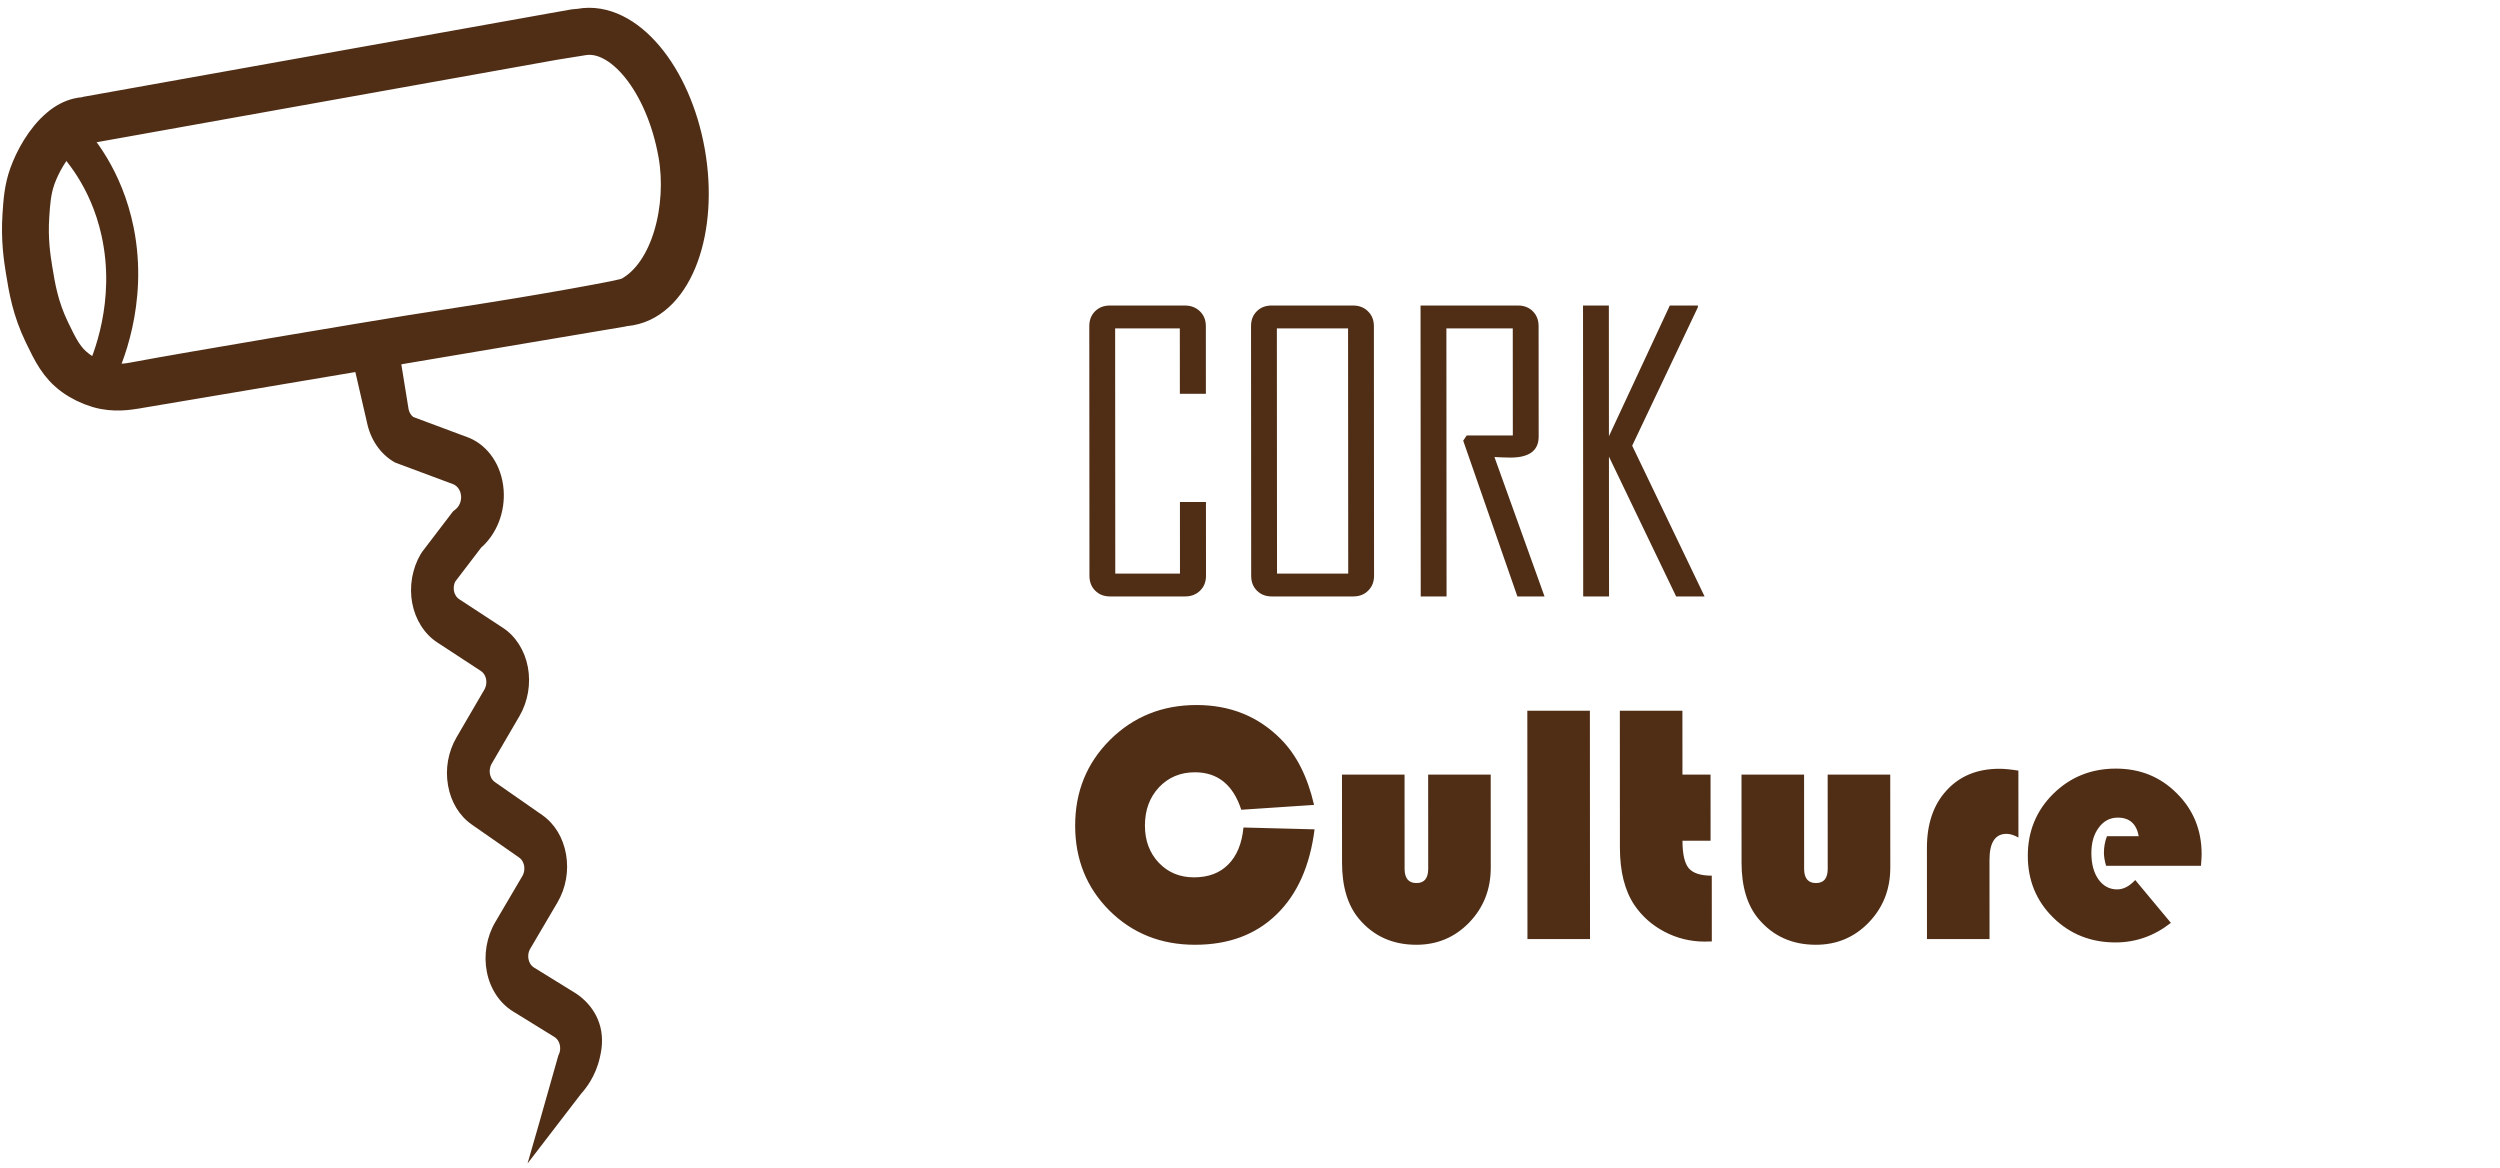 <svg width="197" height="92" viewBox="0 0 197 92" fill="none" xmlns="http://www.w3.org/2000/svg">
<path d="M95.033 45.374C95.033 45.852 94.877 46.243 94.565 46.546C94.253 46.849 93.857 47 93.379 47H87.475C86.997 47 86.606 46.849 86.303 46.546C86 46.243 85.849 45.852 85.848 45.374L85.836 25.701C85.836 25.223 85.987 24.832 86.29 24.529C86.592 24.227 86.983 24.075 87.461 24.075H93.365C93.843 24.075 94.239 24.227 94.552 24.529C94.864 24.832 95.021 25.223 95.021 25.701L95.024 31.033H92.973L92.97 25.877H87.873L87.884 45.198H92.982L92.979 39.559H95.029L95.033 45.374ZM108.275 45.374C108.275 45.852 108.119 46.243 107.807 46.546C107.505 46.849 107.114 47 106.636 47H100.22C99.741 47 99.35 46.849 99.047 46.546C98.744 46.243 98.593 45.852 98.593 45.374L98.581 25.701C98.58 25.223 98.731 24.832 99.034 24.529C99.336 24.227 99.727 24.075 100.205 24.075H106.622C107.1 24.075 107.491 24.227 107.794 24.529C108.106 24.832 108.263 25.223 108.263 25.701L108.275 45.374ZM106.239 45.198L106.227 25.877H100.617L100.629 45.198H106.239ZM121.709 47H119.57L115.3 34.725L115.578 34.314H119.211L119.206 25.877H113.976L113.989 47H111.953L111.939 24.075H119.615C120.093 24.075 120.484 24.227 120.787 24.529C121.09 24.832 121.241 25.223 121.242 25.701L121.247 34.402C121.248 35.506 120.506 36.058 119.021 36.058C118.875 36.058 118.66 36.053 118.377 36.043C118.094 36.023 117.889 36.014 117.762 36.014C119.082 39.666 120.398 43.328 121.709 47ZM134.321 47H132.08L126.785 35.984L126.792 47H124.756L124.742 24.075H126.778L126.784 34.373L131.582 24.075H133.794L133.794 24.207L128.616 35.12L134.321 47Z" fill="#502E16"/>
<path d="M97.985 65.207L103.588 65.352C103.221 68.252 102.216 70.493 100.573 72.075C98.939 73.657 96.804 74.448 94.167 74.448C91.486 74.448 89.24 73.552 87.429 71.759C85.626 69.957 84.724 67.725 84.722 65.061C84.721 62.381 85.638 60.127 87.474 58.298C89.319 56.47 91.59 55.556 94.288 55.556C96.943 55.556 99.158 56.453 100.934 58.246C102.166 59.485 103.037 61.212 103.548 63.427L97.813 63.809C97.17 61.84 95.953 60.856 94.159 60.856C93.017 60.856 92.072 61.252 91.326 62.042C90.588 62.834 90.219 63.84 90.22 65.061C90.221 66.239 90.586 67.215 91.316 67.988C92.046 68.753 92.969 69.135 94.085 69.135C95.219 69.135 96.12 68.797 96.787 68.12C97.463 67.443 97.863 66.472 97.985 65.207ZM105.748 61.041H110.679L110.683 68.463C110.683 69.21 110.995 69.584 111.619 69.584C112.235 69.584 112.542 69.21 112.542 68.463L112.538 61.041H117.468L117.472 68.371C117.473 70.076 116.907 71.517 115.774 72.695C114.641 73.864 113.252 74.448 111.609 74.448C109.737 74.448 108.229 73.767 107.086 72.405C106.198 71.341 105.753 69.865 105.752 67.975L105.748 61.041ZM125.283 56.004L125.293 74H120.363L120.353 56.004H125.283ZM132.574 56.004L132.577 61.041H134.791L134.794 66.248H132.579C132.58 67.294 132.743 68.015 133.068 68.41C133.403 68.806 134.009 69.003 134.888 69.003L134.891 74.185C134.636 74.193 134.447 74.198 134.324 74.198C133.208 74.198 132.153 73.939 131.16 73.42C130.175 72.901 129.384 72.198 128.785 71.311C128.029 70.177 127.65 68.674 127.649 66.802L127.643 56.004H132.574ZM137.23 61.041H142.161L142.165 68.463C142.166 69.21 142.478 69.584 143.102 69.584C143.717 69.584 144.024 69.21 144.024 68.463L144.02 61.041H148.951L148.955 68.371C148.956 70.076 148.39 71.517 147.256 72.695C146.123 73.864 144.735 74.448 143.091 74.448C141.219 74.448 139.712 73.767 138.568 72.405C137.68 71.341 137.235 69.865 137.234 67.975L137.23 61.041ZM159.049 60.724L159.052 65.998C158.709 65.804 158.397 65.707 158.116 65.707C157.219 65.707 156.771 66.393 156.772 67.764L156.776 74H151.845L151.841 66.815C151.84 64.916 152.358 63.405 153.394 62.28C154.431 61.146 155.815 60.579 157.546 60.579C157.933 60.579 158.434 60.627 159.049 60.724ZM173.437 68.226H165.961C165.847 67.848 165.79 67.501 165.789 67.184C165.789 66.745 165.868 66.314 166.026 65.892H168.531C168.355 64.916 167.805 64.429 166.882 64.429C166.267 64.429 165.766 64.692 165.38 65.22C164.993 65.738 164.8 66.406 164.801 67.224C164.801 68.076 164.986 68.766 165.356 69.293C165.734 69.821 166.226 70.085 166.833 70.085C167.325 70.085 167.799 69.838 168.256 69.346L171.066 72.721C169.757 73.749 168.303 74.264 166.703 74.264C164.752 74.264 163.112 73.609 161.784 72.299C160.457 70.99 159.792 69.368 159.791 67.435C159.79 65.51 160.457 63.884 161.792 62.557C163.136 61.23 164.784 60.566 166.735 60.566C168.642 60.566 170.242 61.216 171.535 62.517C172.836 63.809 173.488 65.404 173.489 67.303C173.489 67.496 173.471 67.804 173.437 68.226Z" fill="#502E16"/>
<path d="M49.626 24.156C49.475 24.183 49.322 24.199 49.175 24.208C49.145 24.22 49.111 24.23 49.081 24.238C49.081 24.238 49.03 24.251 48.978 24.26C48.875 24.279 20.162 29.12 11.135 30.639C11.054 30.657 10.93 30.679 10.778 30.702C10.178 30.795 8.995 31.016 7.713 30.631C7.006 30.419 6.331 30.089 5.759 29.674C4.588 28.82 4.086 27.779 3.39 26.341C2.454 24.407 2.19 22.785 1.956 21.354C1.809 20.438 1.562 18.917 1.694 16.953C1.768 15.823 1.832 14.86 2.228 13.751C2.643 12.586 3.501 11 4.658 10.03C5.138 9.617 5.647 9.348 6.166 9.223C6.33 9.183 6.498 9.157 6.67 9.148C6.723 9.127 6.781 9.114 6.84 9.103C19.063 6.911 31.291 4.722 43.515 2.533L45.288 2.218C45.384 2.2 45.482 2.197 45.58 2.208C45.634 2.195 45.696 2.184 45.758 2.173C49.271 1.547 52.997 5.969 54.064 12.027C55.129 18.093 53.139 23.53 49.626 24.156ZM49.644 23.311C52.871 21.566 54.098 16.262 53.375 12.157C52.375 6.479 49.013 2.314 45.877 2.872C45.809 2.884 43.635 3.232 43.635 3.232C31.411 5.421 19.183 7.61 6.959 9.802C6.935 9.806 6.466 9.879 6.327 9.915C5.916 10.013 5.505 10.236 5.105 10.578C4.053 11.461 3.25 12.974 2.881 13.999C2.518 15.016 2.457 15.933 2.386 16.997C2.259 18.896 2.487 20.31 2.638 21.246C2.864 22.633 3.12 24.203 4.011 26.045C4.686 27.444 5.135 28.366 6.164 29.117C6.92 29.671 7.647 29.898 7.908 29.969C9.147 30.312 10.196 30.111 10.566 30.041C14.727 29.253 29.468 26.788 32.217 26.348C33.315 26.17 34.606 25.979 38.652 25.34C39.458 25.211 42.005 24.807 45.226 24.23C47.951 23.734 49.32 23.486 49.644 23.311Z" stroke="#502E16" stroke-width="3" stroke-miterlimit="10"/>
<path d="M8.071 29.663C7.962 29.617 7.852 29.571 7.742 29.525C8.23 28.458 10.207 23.854 8.968 18.309C8.049 14.2 5.86 11.78 4.945 10.876C5.144 10.678 5.345 10.479 5.544 10.281C6.472 11.245 8.683 13.821 9.549 18.111C10.707 23.865 8.6 28.556 8.071 29.663Z" fill="#502E16" stroke="#502E16" stroke-width="2"/>
<path d="M41.571 91.682C41.875 90.623 42.18 89.567 42.484 88.508C42.989 86.729 43.494 84.949 43.999 83.166C44.182 82.832 44.15 82.512 44.114 82.35C44.079 82.191 43.978 81.892 43.684 81.711L40.407 79.688C39.371 79.047 38.625 77.917 38.364 76.586C38.103 75.255 38.343 73.829 39.024 72.668L41.158 69.039C41.349 68.713 41.329 68.393 41.303 68.231C41.274 68.07 41.185 67.768 40.905 67.572L37.183 64.98C36.199 64.295 35.532 63.198 35.304 61.889C35.074 60.582 35.314 59.235 35.977 58.098L38.165 54.344C38.358 54.013 38.334 53.688 38.305 53.526C38.275 53.362 38.18 53.062 37.888 52.87L34.447 50.618C33.444 49.96 32.725 48.828 32.481 47.518C32.237 46.208 32.481 44.798 33.152 43.658L33.289 43.454L35.698 40.297L35.884 40.149C36.194 39.906 36.365 39.495 36.332 39.078C36.3 38.668 36.068 38.313 35.737 38.165L31.142 36.452L31.027 36.386C29.957 35.757 29.183 34.617 28.91 33.257C28.502 31.491 28.093 29.725 27.688 27.957C28.901 27.588 30.111 27.223 31.324 26.854C31.616 28.653 31.907 30.451 32.197 32.247C32.248 32.499 32.38 32.715 32.564 32.858L36.97 34.502C38.5 35.142 39.539 36.707 39.685 38.587C39.822 40.342 39.145 42.07 37.911 43.158L35.873 45.828C35.724 46.13 35.747 46.416 35.773 46.564C35.803 46.728 35.899 47.032 36.191 47.221L39.632 49.473C40.635 50.13 41.349 51.256 41.596 52.566C41.843 53.875 41.602 55.28 40.937 56.422L38.748 60.173C38.56 60.498 38.577 60.819 38.605 60.976C38.634 61.137 38.722 61.436 39.003 61.632L42.724 64.224C43.708 64.909 44.376 66.01 44.605 67.325C44.833 68.636 44.591 69.988 43.922 71.123L41.787 74.752C41.589 75.088 41.613 75.417 41.647 75.584C41.68 75.751 41.78 76.057 42.08 76.243L45.358 78.267C45.675 78.47 47.076 79.417 47.381 81.273C47.528 82.179 47.359 82.947 47.26 83.368C46.924 84.824 46.166 85.77 45.785 86.195C44.382 88.033 42.977 89.858 41.571 91.682Z" fill="#502E16"/>
</svg>
